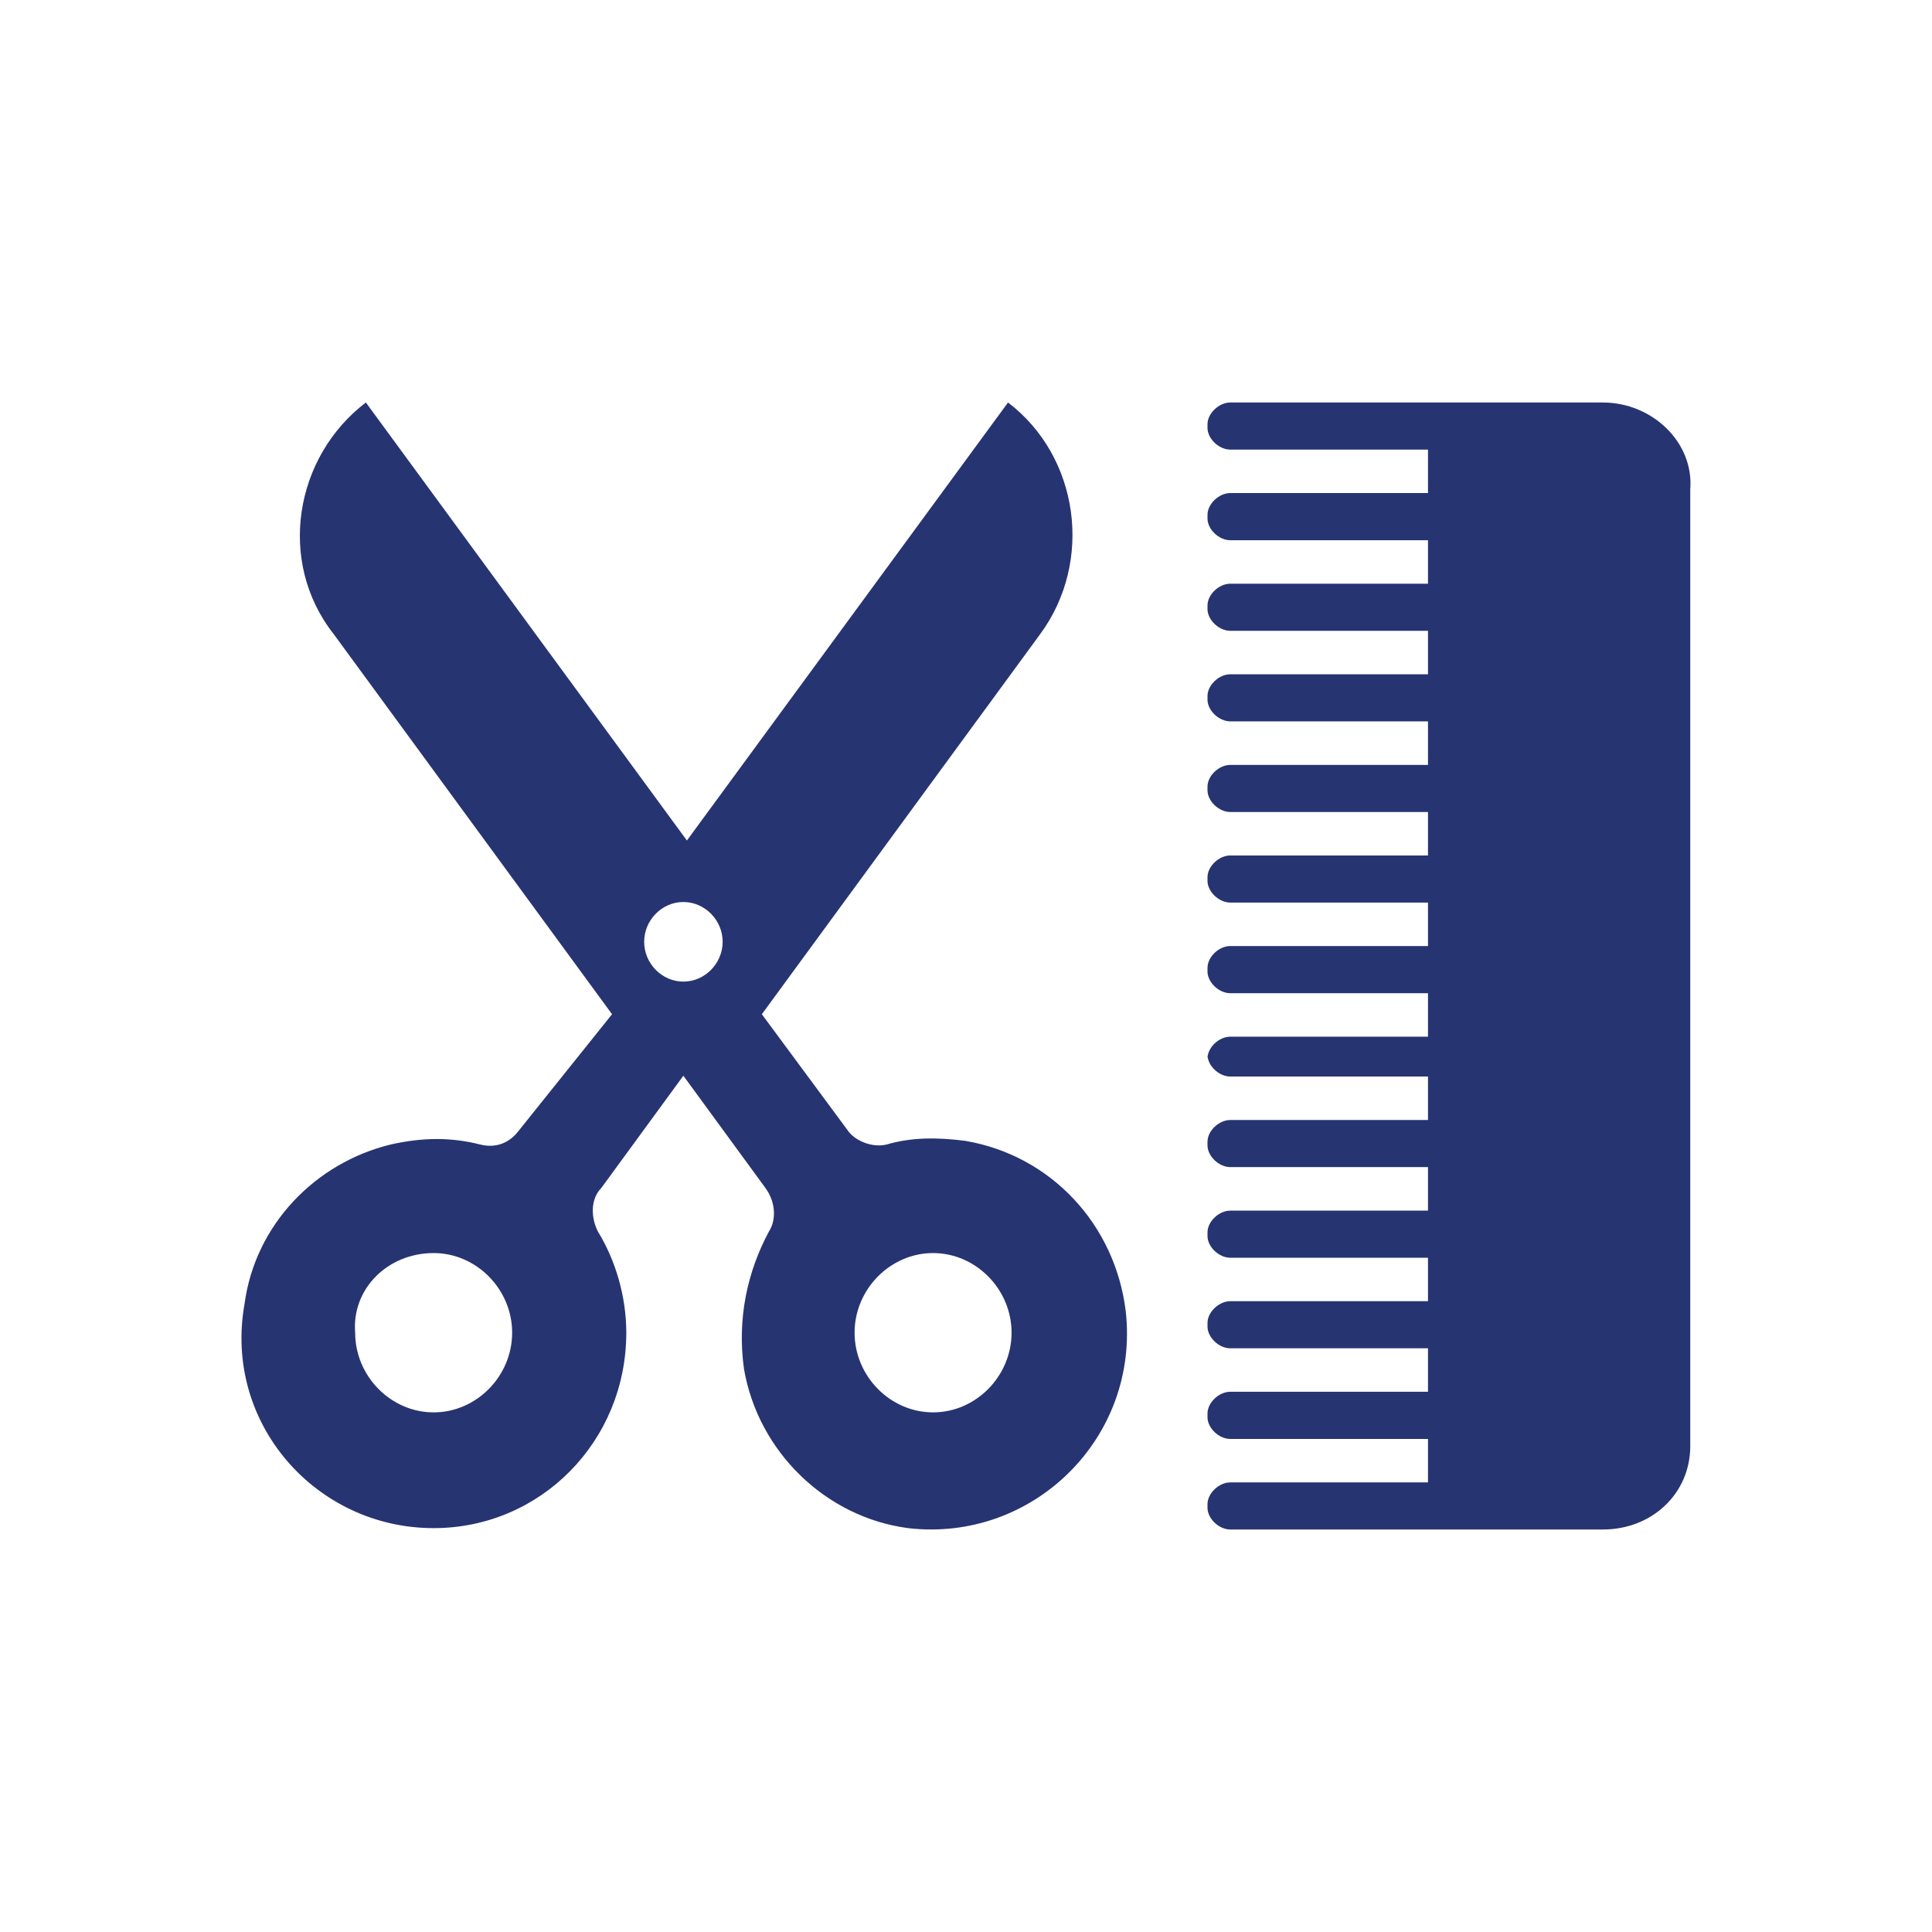 <svg width="24" height="24" viewBox="0 0 24 24" fill="none" xmlns="http://www.w3.org/2000/svg">
<path d="M5.387 18.983C6.716 18.983 7.78 17.904 7.78 16.555C7.78 16.106 7.647 15.656 7.426 15.296C7.337 15.117 7.337 14.892 7.47 14.757L8.489 13.363L9.508 14.757C9.641 14.937 9.641 15.162 9.553 15.296C9.287 15.791 9.154 16.375 9.242 17.005C9.42 18.039 10.262 18.849 11.281 18.983C12.832 19.163 14.161 17.859 13.984 16.286C13.851 15.207 13.053 14.352 11.99 14.172C11.635 14.127 11.325 14.127 11.015 14.217C10.838 14.262 10.616 14.172 10.527 14.037L9.464 12.599L12.921 7.878C13.585 6.978 13.408 5.674 12.522 5L8.533 10.441L4.545 5C3.659 5.674 3.437 6.978 4.146 7.878L7.603 12.599L6.451 14.037C6.318 14.217 6.14 14.262 5.963 14.217C5.609 14.127 5.254 14.127 4.855 14.217C3.925 14.442 3.171 15.207 3.038 16.196C2.772 17.68 3.925 18.983 5.387 18.983ZM11.591 15.566C12.123 15.566 12.566 16.016 12.566 16.555C12.566 17.095 12.123 17.545 11.591 17.545C11.059 17.545 10.616 17.095 10.616 16.555C10.616 16.016 11.059 15.566 11.591 15.566ZM8.489 11.205C8.755 11.205 8.977 11.43 8.977 11.699C8.977 11.969 8.755 12.194 8.489 12.194C8.223 12.194 8.002 11.969 8.002 11.699C8.002 11.43 8.223 11.205 8.489 11.205ZM5.387 15.566C5.919 15.566 6.362 16.016 6.362 16.555C6.362 17.095 5.919 17.545 5.387 17.545C4.855 17.545 4.412 17.095 4.412 16.555C4.368 16.016 4.811 15.566 5.387 15.566Z" fill="#273472"/>
<path d="M19.911 5H18.305H17.739H15.283C15.142 5 15 5.135 15 5.27V5.315C15 5.45 15.142 5.585 15.283 5.585H17.739V6.125H15.283C15.142 6.125 15 6.26 15 6.396V6.441C15 6.576 15.142 6.711 15.283 6.711H17.739V7.251H15.283C15.142 7.251 15 7.386 15 7.521V7.566C15 7.701 15.142 7.836 15.283 7.836H17.739V8.376H15.283C15.142 8.376 15 8.511 15 8.646V8.691C15 8.826 15.142 8.961 15.283 8.961H17.739V9.502H15.283C15.142 9.502 15 9.637 15 9.772V9.817C15 9.952 15.142 10.087 15.283 10.087H17.739V10.627H15.283C15.142 10.627 15 10.762 15 10.897V10.942C15 11.077 15.142 11.212 15.283 11.212H17.739V11.752H15.283C15.142 11.752 15 11.887 15 12.023V12.068C15 12.203 15.142 12.338 15.283 12.338H17.739V12.878H15.283C15.142 12.878 15 13.013 15 13.148V13.103C15 13.238 15.142 13.373 15.283 13.373H17.739V13.913H15.283C15.142 13.913 15 14.048 15 14.183V14.228C15 14.363 15.142 14.498 15.283 14.498H17.739V15.039H15.283C15.142 15.039 15 15.174 15 15.309V15.354C15 15.489 15.142 15.624 15.283 15.624H17.739V16.164H15.283C15.142 16.164 15 16.299 15 16.434V16.479C15 16.614 15.142 16.749 15.283 16.749H17.739V17.289H15.283C15.142 17.289 15 17.424 15 17.559V17.605C15 17.74 15.142 17.875 15.283 17.875H17.739V18.415H15.283C15.142 18.415 15 18.55 15 18.685V18.73C15 18.865 15.142 19 15.283 19H17.739H18.305H19.911C20.525 19 20.997 18.55 20.997 17.965V6.08C21.044 5.495 20.525 5 19.911 5Z" fill="#273472"/>
</svg>
